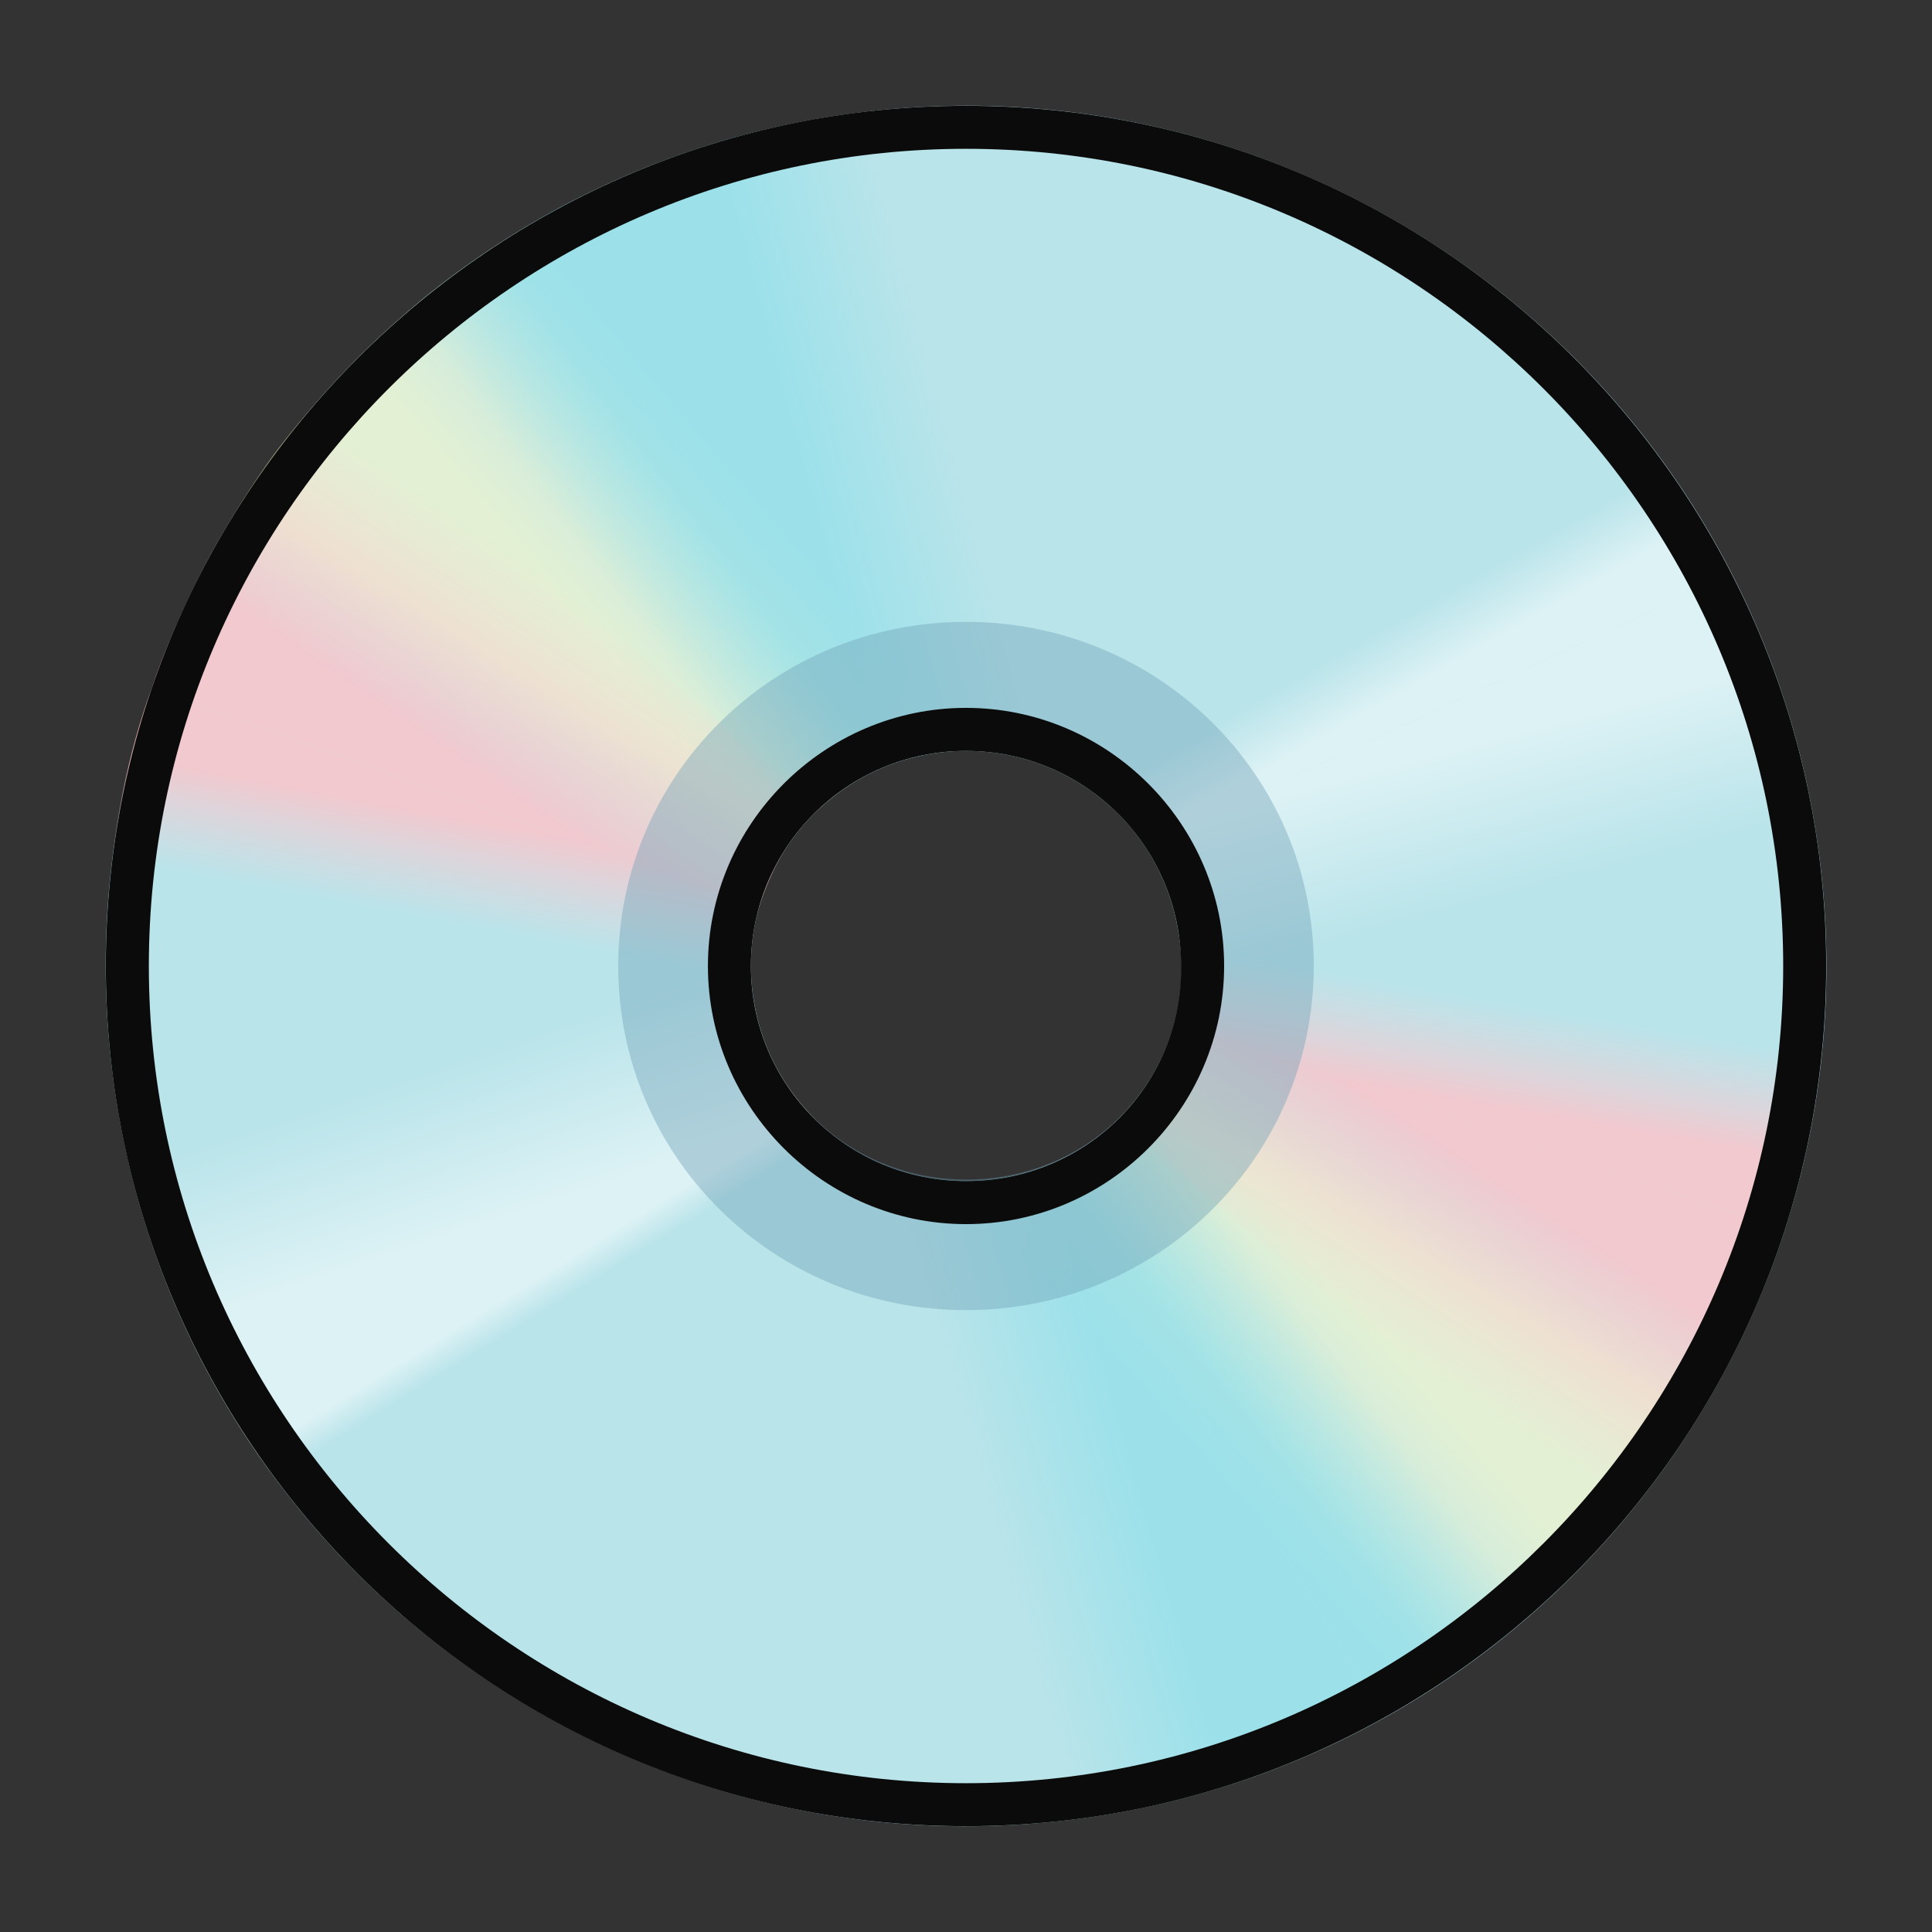 <svg width="48" height="48" viewBox="0 0 48 48" fill="none" xmlns="http://www.w3.org/2000/svg">
<rect x="0" y="0" width="48" height="48" fill="#333333" stroke="none"/>
<g id="noto:optical-disk">
<path id="Vector" d="M20.546 2.91C8.91 4.815 1.001 15.818 2.91 27.454C4.819 39.09 15.821 46.995 27.458 45.09C39.094 43.185 46.999 32.179 45.094 20.543C43.185 8.91 32.183 1.001 20.546 2.91ZM24.863 29.273C21.945 29.749 19.204 27.78 18.728 24.863C18.251 21.945 20.22 19.204 23.138 18.727C26.055 18.251 28.796 20.22 29.273 23.137C29.786 26.047 27.818 28.789 24.863 29.273Z" fill="#B9E4EA"/>
<path id="Vector_2" d="M4.039 16.354L18.769 22.871C18.769 22.871 18.907 22.324 19.162 21.727C19.417 21.131 19.826 20.651 19.826 20.651L6.712 11.419C6.712 11.419 5.974 12.428 5.197 13.83C4.425 15.236 4.039 16.354 4.039 16.354Z" fill="url(#paint0_linear_985_6342)"/>
<path id="Vector_3" d="M23.449 18.686L16.8 3.874C16.8 3.874 14.115 4.714 11.257 6.84C8.479 8.91 6.712 11.419 6.712 11.419L19.826 20.651C19.826 20.651 20.325 19.969 21.345 19.358C22.365 18.746 23.449 18.686 23.449 18.686Z" fill="url(#paint1_linear_985_6342)"/>
<path id="Vector_4" d="M2.756 21.641L18.656 24.457C18.656 24.457 18.645 23.996 18.683 23.449C18.724 22.901 18.855 22.541 18.855 22.541L3.776 17.089C3.776 17.089 3.431 17.948 3.135 19.275C2.839 20.602 2.756 21.641 2.756 21.641Z" fill="url(#paint2_linear_985_6342)"/>
<path id="Vector_5" d="M19.478 21.146C19.83 20.55 20.333 20.108 20.333 20.108L8.246 9.566C8.246 9.566 6.885 11.021 5.67 13.061C4.279 15.398 3.776 17.089 3.776 17.089L18.855 22.541C18.855 22.541 19.05 21.874 19.478 21.146Z" fill="url(#paint3_linear_985_6342)"/>
<path id="Vector_6" d="M10.65 7.298C9.191 8.441 8.047 9.761 8.047 9.761L19.8 20.659C19.8 20.659 20.22 20.171 20.775 19.74C21.33 19.309 21.919 19.076 21.919 19.076L13.845 5.19C13.845 5.19 12.105 6.154 10.65 7.298Z" fill="url(#paint4_linear_985_6342)"/>
<path id="Vector_7" d="M25.901 19.005L22.605 2.674C22.605 2.674 20.468 2.797 18.266 3.409C15.956 4.054 13.841 5.19 13.841 5.19L21.915 19.069C21.915 19.069 22.845 18.66 23.933 18.652C25.02 18.645 25.901 19.005 25.901 19.005Z" fill="url(#paint5_linear_985_6342)"/>
<path id="Vector_8" d="M43.02 14.254L28.477 20.974C29.854 22.961 29.355 24.866 29.355 24.866L45.322 22.541C45.142 19.095 43.913 15.994 43.02 14.254Z" fill="url(#paint6_linear_985_6342)"/>
<path id="Vector_9" d="M38.782 8.572L26.764 19.429C27.409 19.819 28.042 20.344 28.477 20.974L43.02 14.254C42.3 12.877 40.852 10.515 38.782 8.572Z" fill="url(#paint7_linear_985_6342)"/>
<path id="Vector_10" d="M19.856 27.371L5.944 35.438C7.148 37.328 8.641 39.017 10.369 40.444L21.788 28.867C21.041 28.526 20.381 28.012 19.856 27.371Z" fill="url(#paint8_linear_985_6342)"/>
<path id="Vector_11" d="M18.727 24.863C18.662 24.469 18.643 24.068 18.671 23.67L2.857 27.079C2.876 27.203 2.887 27.33 2.91 27.454C3.39 30.383 4.447 33.079 5.947 35.438L19.86 27.371C19.286 26.674 18.885 25.823 18.727 24.863Z" fill="url(#paint9_linear_985_6342)"/>
<path id="Vector_12" d="M43.935 31.241L29.258 25.136C29.258 25.136 29.13 25.684 28.883 26.288C28.635 26.891 28.234 27.375 28.234 27.375L41.344 36.218C41.344 36.218 42.068 35.197 42.818 33.78C43.568 32.362 43.935 31.241 43.935 31.241Z" fill="url(#paint10_linear_985_6342)"/>
<path id="Vector_13" d="M24.645 29.4L31.38 43.931C31.38 43.931 34.05 43.046 36.874 40.871C39.623 38.752 41.347 36.214 41.347 36.214L28.238 27.371C28.238 27.371 27.75 28.061 26.741 28.688C25.729 29.317 24.645 29.4 24.645 29.4Z" fill="url(#paint11_linear_985_6342)"/>
<path id="Vector_14" d="M45.131 25.931L29.426 23.516C29.426 23.516 29.445 23.977 29.415 24.525C29.385 25.073 29.257 25.436 29.257 25.436L44.186 30.503C44.186 30.503 44.516 29.64 44.79 28.305C45.067 26.97 45.131 25.931 45.131 25.931Z" fill="url(#paint12_linear_985_6342)"/>
<path id="Vector_15" d="M28.673 26.839C28.331 27.442 27.836 27.892 27.836 27.892L39.848 38.096C39.848 38.096 41.183 36.619 42.364 34.56C43.718 32.201 44.19 30.503 44.19 30.503L29.269 25.436C29.269 25.436 29.089 26.104 28.673 26.839Z" fill="url(#paint13_linear_985_6342)"/>
<path id="Vector_16" d="M37.477 40.406C38.917 39.24 40.039 37.898 40.039 37.898L28.189 27.371C28.189 27.371 27.881 27.817 27.334 28.26C26.786 28.699 26.014 28.954 26.014 28.954L34.32 42.562C34.32 42.562 36.041 41.572 37.477 40.406Z" fill="url(#paint14_linear_985_6342)"/>
<path id="Vector_17" d="M22.031 29.089L25.598 45.229C25.598 45.229 27.735 45.071 29.921 44.419C32.22 43.736 34.316 42.562 34.316 42.562L26.014 28.954C26.014 28.954 25.091 29.378 24.004 29.404C22.916 29.43 22.031 29.089 22.031 29.089Z" fill="url(#paint15_linear_985_6342)"/>
<path id="Vector_18" opacity="0.4" d="M24 15.45C19.211 15.45 15.36 19.26 15.36 24C15.36 28.74 19.211 32.55 24 32.55C28.789 32.55 32.64 28.736 32.64 24C32.64 19.264 28.789 15.45 24 15.45ZM24 29.306C21.011 29.306 18.6 26.921 18.6 23.962C18.6 21.004 21.011 18.615 24 18.619C26.989 18.622 29.4 21.004 29.4 23.962C29.434 26.921 27.022 29.306 24 29.306Z" fill="#6C9EB4"/>
<path id="Vector_19" d="M24 3.697C35.186 3.697 44.303 12.818 44.303 24C44.303 35.182 35.186 44.303 24 44.303C12.814 44.303 3.698 35.186 3.698 24C3.698 12.814 12.814 3.697 24 3.697ZM24 30.413C27.525 30.413 30.413 27.529 30.413 24C30.413 20.471 27.525 17.587 24 17.587C20.475 17.587 17.588 20.475 17.588 24C17.588 27.525 20.475 30.413 24 30.413ZM24 2.629C12.21 2.629 2.629 12.21 2.629 24C2.629 35.79 12.21 45.371 24 45.371C35.79 45.371 45.371 35.79 45.371 24C45.371 12.21 35.79 2.629 24 2.629ZM24 29.344C21.045 29.344 18.656 26.959 18.656 24C18.656 21.041 21.045 18.656 24 18.656C26.955 18.656 29.344 21.045 29.344 24C29.378 26.955 26.993 29.344 24 29.344Z" fill="#0B0B0B"/>
</g>
<defs>
<linearGradient id="paint0_linear_985_6342" x1="12.996" y1="16.684" x2="11.636" y2="18.882" gradientUnits="userSpaceOnUse">
<stop stop-color="#FFF9C4" stop-opacity="0.6"/>
<stop offset="0.95" stop-color="#FFF9C4" stop-opacity="0"/>
</linearGradient>
<linearGradient id="paint1_linear_985_6342" x1="14.303" y1="15.339" x2="18.349" y2="11.886" gradientUnits="userSpaceOnUse">
<stop stop-color="#FFF9C4" stop-opacity="0.6"/>
<stop offset="0.989" stop-color="#FFF9C4" stop-opacity="0.01"/>
<stop offset="1" stop-color="#FFF9C4" stop-opacity="0"/>
</linearGradient>
<linearGradient id="paint2_linear_985_6342" x1="11.186" y1="20.286" x2="10.671" y2="23.028" gradientUnits="userSpaceOnUse">
<stop stop-color="#FFC2C8" stop-opacity="0.8"/>
<stop offset="0.93" stop-color="#FFCDD2" stop-opacity="0"/>
</linearGradient>
<linearGradient id="paint3_linear_985_6342" x1="11.487" y1="18.914" x2="14.483" y2="14.496" gradientUnits="userSpaceOnUse">
<stop stop-color="#FFC2C8" stop-opacity="0.8"/>
<stop offset="0.93" stop-color="#FFCDD2" stop-opacity="0"/>
</linearGradient>
<linearGradient id="paint4_linear_985_6342" x1="17.059" y1="12.599" x2="14.757" y2="14.326" gradientUnits="userSpaceOnUse">
<stop stop-color="#80DEEA" stop-opacity="0.5"/>
<stop offset="0.926" stop-color="#80DEEA" stop-opacity="0"/>
</linearGradient>
<linearGradient id="paint5_linear_985_6342" x1="20.027" y1="11.758" x2="23.794" y2="10.747" gradientUnits="userSpaceOnUse">
<stop stop-color="#80DEEA" stop-opacity="0.5"/>
<stop offset="0.947" stop-color="#80DEEA" stop-opacity="0"/>
</linearGradient>
<linearGradient id="paint6_linear_985_6342" x1="36.2" y1="18.65" x2="37.264" y2="22.662" gradientUnits="userSpaceOnUse">
<stop stop-color="white" stop-opacity="0.5"/>
<stop offset="0.907" stop-color="white" stop-opacity="0"/>
</linearGradient>
<linearGradient id="paint7_linear_985_6342" x1="35.022" y1="17.055" x2="34.167" y2="15.555" gradientUnits="userSpaceOnUse">
<stop stop-color="white" stop-opacity="0.5"/>
<stop offset="0.907" stop-color="white" stop-opacity="0"/>
</linearGradient>
<linearGradient id="paint8_linear_985_6342" x1="13.554" y1="31.645" x2="14.007" y2="32.378" gradientUnits="userSpaceOnUse">
<stop stop-color="white" stop-opacity="0.5"/>
<stop offset="0.907" stop-color="white" stop-opacity="0"/>
</linearGradient>
<linearGradient id="paint9_linear_985_6342" x1="12.219" y1="30.259" x2="10.823" y2="26.108" gradientUnits="userSpaceOnUse">
<stop stop-color="white" stop-opacity="0.5"/>
<stop offset="0.907" stop-color="white" stop-opacity="0"/>
</linearGradient>
<linearGradient id="paint10_linear_985_6342" x1="35.073" y1="31.118" x2="36.396" y2="28.898" gradientUnits="userSpaceOnUse">
<stop stop-color="#FFF9C4" stop-opacity="0.6"/>
<stop offset="0.95" stop-color="#FFF9C4" stop-opacity="0"/>
</linearGradient>
<linearGradient id="paint11_linear_985_6342" x1="33.77" y1="32.515" x2="29.782" y2="36.035" gradientUnits="userSpaceOnUse">
<stop stop-color="#FFF9C4" stop-opacity="0.6"/>
<stop offset="0.989" stop-color="#FFF9C4" stop-opacity="0.01"/>
<stop offset="1" stop-color="#FFF9C4" stop-opacity="0"/>
</linearGradient>
<linearGradient id="paint12_linear_985_6342" x1="36.851" y1="27.449" x2="37.32" y2="24.698" gradientUnits="userSpaceOnUse">
<stop stop-color="#FFC2C8" stop-opacity="0.8"/>
<stop offset="0.93" stop-color="#FFCDD2" stop-opacity="0"/>
</linearGradient>
<linearGradient id="paint13_linear_985_6342" x1="36.565" y1="28.882" x2="33.643" y2="33.349" gradientUnits="userSpaceOnUse">
<stop stop-color="#FFC2C8" stop-opacity="0.8"/>
<stop offset="0.93" stop-color="#FFCDD2" stop-opacity="0"/>
</linearGradient>
<linearGradient id="paint14_linear_985_6342" x1="31.016" y1="35.256" x2="33.289" y2="33.491" gradientUnits="userSpaceOnUse">
<stop stop-color="#80DEEA" stop-opacity="0.5"/>
<stop offset="0.926" stop-color="#80DEEA" stop-opacity="0"/>
</linearGradient>
<linearGradient id="paint15_linear_985_6342" x1="28.048" y1="36.166" x2="24.298" y2="37.24" gradientUnits="userSpaceOnUse">
<stop stop-color="#80DEEA" stop-opacity="0.5"/>
<stop offset="0.947" stop-color="#80DEEA" stop-opacity="0"/>
</linearGradient>
</defs>
</svg>
